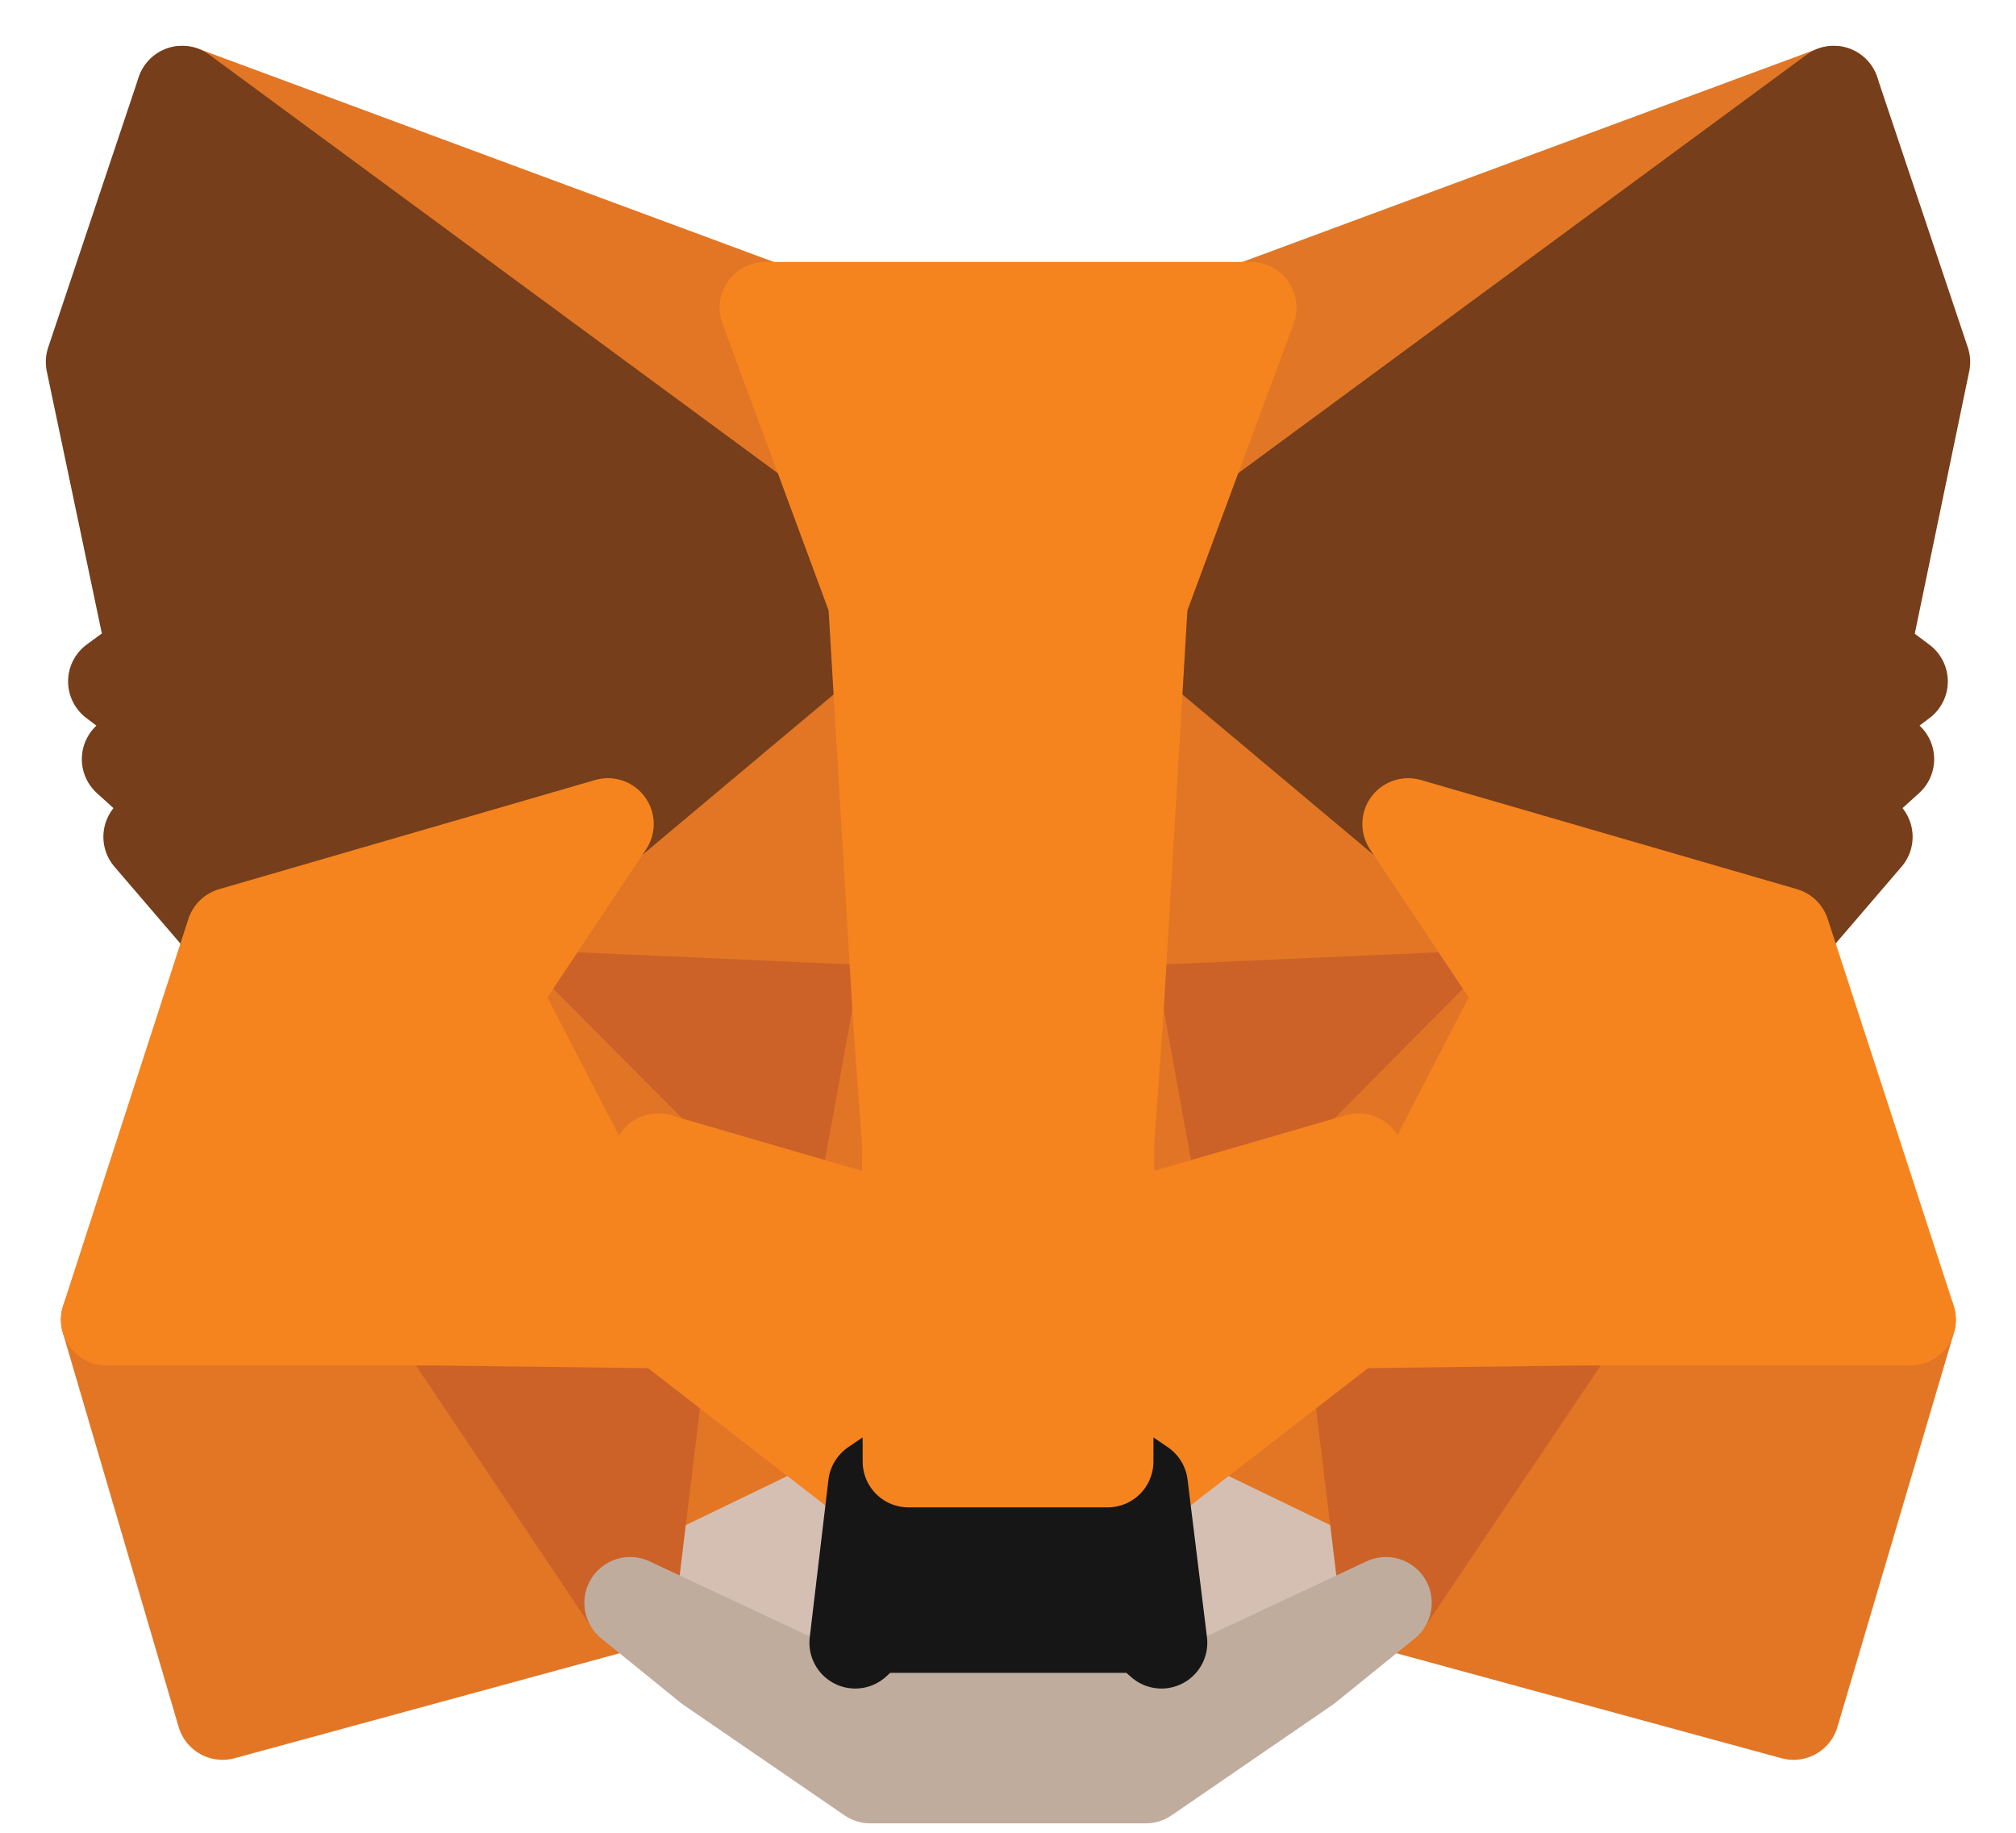 <svg width="22" height="20" viewBox="0 0 22 20" fill="none" xmlns="http://www.w3.org/2000/svg">
    <path d="M20.012 1L12.197 6.751L13.649 3.358L20.012 1Z" fill="#E17726" stroke="#E17726"
          stroke-linecap="round" stroke-linejoin="round"/>
    <path d="M1.989 1L9.733 6.805L8.353 3.358L1.989 1Z" fill="#E27625" stroke="#E27625" stroke-linecap="round"
          stroke-linejoin="round"/>
    <path d="M17.202 14.331L15.123 17.491L19.572 18.704L20.843 14.401L17.202 14.331Z" fill="#E27625"
          stroke="#E27625" stroke-linecap="round" stroke-linejoin="round"/>
    <path d="M1.165 14.401L2.429 18.704L6.877 17.491L4.806 14.331L1.165 14.401Z" fill="#E27625"
          stroke="#E27625" stroke-linecap="round" stroke-linejoin="round"/>
    <path d="M6.634 8.992L5.394 10.852L9.804 11.047L9.655 6.338L6.634 8.992Z" fill="#E27625"
          stroke="#E27625" stroke-linecap="round" stroke-linejoin="round"/>
    <path d="M15.367 8.992L12.299 6.284L12.197 11.047L16.607 10.852L15.367 8.992Z" fill="#E27625"
          stroke="#E27625" stroke-linecap="round" stroke-linejoin="round"/>
    <path d="M6.877 17.491L9.537 16.206L7.246 14.432L6.877 17.491Z" fill="#E27625" stroke="#E27625"
          stroke-linecap="round" stroke-linejoin="round"/>
    <path d="M12.463 16.206L15.123 17.491L14.754 14.432L12.463 16.206Z" fill="#E27625" stroke="#E27625"
          stroke-linecap="round" stroke-linejoin="round"/>
    <path d="M15.123 17.491L12.463 16.206L12.675 17.926L12.652 18.65L15.123 17.491Z" fill="#D5BFB2"
          stroke="#D5BFB2" stroke-linecap="round" stroke-linejoin="round"/>
    <path d="M6.877 17.491L9.349 18.65L9.333 17.926L9.537 16.206L6.877 17.491Z" fill="#D5BFB2"
          stroke="#D5BFB2" stroke-linecap="round" stroke-linejoin="round"/>
    <path d="M9.396 13.295L7.183 12.65L8.744 11.942L9.396 13.295Z" fill="#233447" stroke="#233447"
          stroke-linecap="round" stroke-linejoin="round"/>
    <path d="M12.604 13.295L13.256 11.942L14.825 12.65L12.604 13.295Z" fill="#233447" stroke="#233447"
          stroke-linecap="round" stroke-linejoin="round"/>
    <path d="M6.877 17.491L7.261 14.331L4.806 14.401L6.877 17.491Z" fill="#CC6228" stroke="#CC6228"
          stroke-linecap="round" stroke-linejoin="round"/>
    <path d="M14.739 14.331L15.123 17.491L17.202 14.401L14.739 14.331Z" fill="#CC6228" stroke="#CC6228"
          stroke-linecap="round" stroke-linejoin="round"/>
    <path d="M16.607 10.852L12.197 11.047L12.605 13.295L13.257 11.942L14.825 12.65L16.607 10.852Z"
          fill="#CC6228" stroke="#CC6228" stroke-linecap="round" stroke-linejoin="round"/>
    <path d="M7.183 12.65L8.744 11.942L9.396 13.295L9.804 11.047L5.394 10.852L7.183 12.65Z"
          fill="#CC6228" stroke="#CC6228" stroke-linecap="round" stroke-linejoin="round"/>
    <path d="M5.394 10.852L7.246 14.432L7.183 12.65L5.394 10.852Z" fill="#E27525" stroke="#E27525"
          stroke-linecap="round" stroke-linejoin="round"/>
    <path d="M14.825 12.65L14.755 14.432L16.607 10.852L14.825 12.65Z" fill="#E27525" stroke="#E27525"
          stroke-linecap="round" stroke-linejoin="round"/>
    <path d="M9.804 11.047L9.396 13.295L9.914 15.949L10.024 12.455L9.804 11.047Z" fill="#E27525"
          stroke="#E27525" stroke-linecap="round" stroke-linejoin="round"/>
    <path d="M12.196 11.047L11.985 12.447L12.087 15.949L12.604 13.295L12.196 11.047Z" fill="#E27525"
          stroke="#E27525" stroke-linecap="round" stroke-linejoin="round"/>
    <path d="M12.604 13.295L12.087 15.949L12.463 16.206L14.755 14.432L14.825 12.65L12.604 13.295Z"
          fill="#F5841F" stroke="#F5841F" stroke-linecap="round" stroke-linejoin="round"/>
    <path d="M7.183 12.65L7.246 14.432L9.537 16.206L9.914 15.949L9.396 13.295L7.183 12.65Z"
          fill="#F5841F" stroke="#F5841F" stroke-linecap="round" stroke-linejoin="round"/>
    <path d="M12.652 18.65L12.675 17.926L12.48 17.755H9.521L9.333 17.926L9.349 18.65L6.877 17.491L7.74 18.191L9.498 19.397H12.503L14.26 18.191L15.124 17.491L12.652 18.65Z"
          fill="#C0AC9D" stroke="#C0AC9D" stroke-linecap="round" stroke-linejoin="round"/>
    <path d="M12.463 16.206L12.087 15.949H9.914L9.537 16.206L9.333 17.926L9.521 17.755H12.48L12.675 17.926L12.463 16.206Z"
          fill="#161616" stroke="#161616" stroke-linecap="round" stroke-linejoin="round"/>
    <path d="M20.341 7.125L21 3.95L20.011 1L12.463 6.557L15.367 8.992L19.47 10.183L20.372 9.132L19.98 8.852L20.607 8.284L20.129 7.91L20.756 7.436L20.341 7.125Z"
          fill="#763E1A" stroke="#763E1A" stroke-linecap="round" stroke-linejoin="round"/>
    <path d="M1 3.95L1.667 7.125L1.243 7.436L1.871 7.91L1.393 8.284L2.02 8.852L1.628 9.132L2.53 10.183L6.633 8.992L9.537 6.557L1.988 1L1 3.95Z"
          fill="#763E1A" stroke="#763E1A" stroke-linecap="round" stroke-linejoin="round"/>
    <path d="M19.47 10.183L15.367 8.992L16.607 10.852L14.755 14.432L17.203 14.401H20.844L19.47 10.183Z"
          fill="#F5841F" stroke="#F5841F" stroke-linecap="round" stroke-linejoin="round"/>
    <path d="M6.634 8.992L2.531 10.183L1.165 14.401H4.806L7.246 14.432L5.394 10.852L6.634 8.992Z"
          fill="#F5841F" stroke="#F5841F" stroke-linecap="round" stroke-linejoin="round"/>
    <path d="M12.197 11.047L12.463 6.557L13.648 3.358H8.353L9.537 6.557L9.804 11.047L9.906 12.463L9.914 15.949H12.087L12.095 12.463L12.197 11.047Z"
          fill="#F5841F" stroke="#F5841F" stroke-linecap="round" stroke-linejoin="round"/>
</svg>

